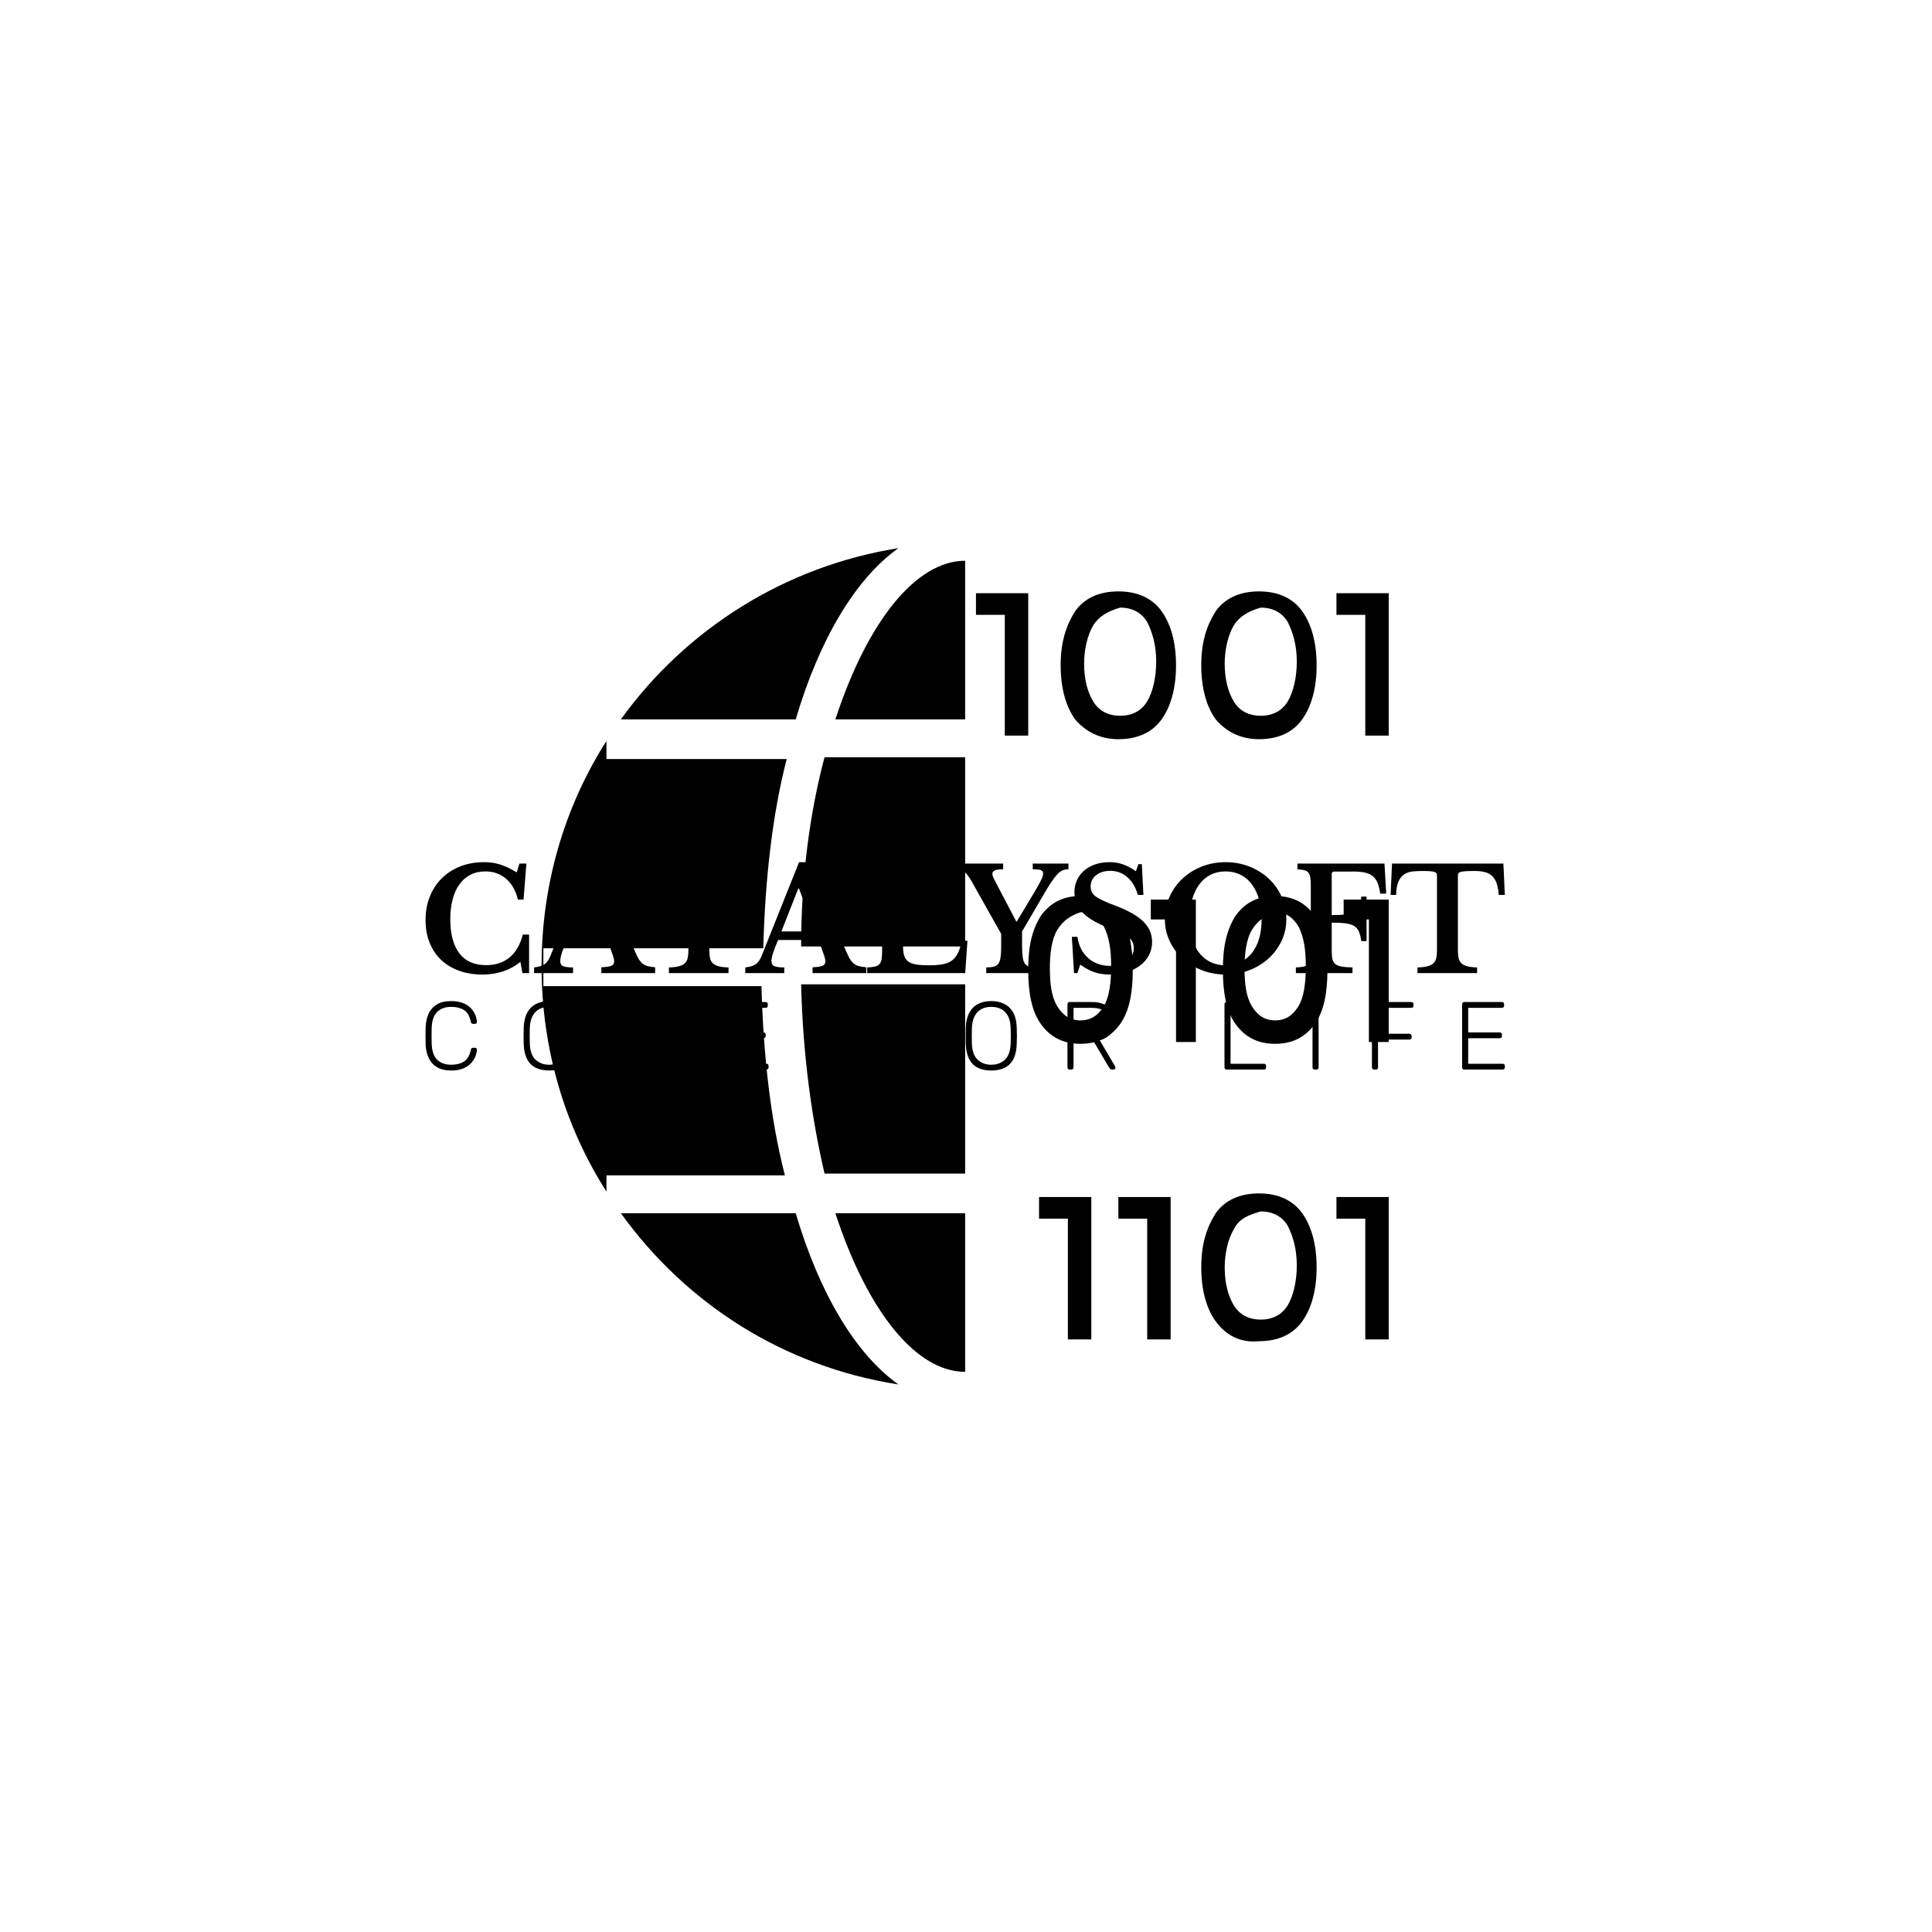 <svg xmlns="http://www.w3.org/2000/svg" version="1.1" xmlns:xlink="http://www.w3.org/1999/xlink" xmlns:svgjs="http://svgjs.dev/svgjs" width="1000" height="1000" viewBox="0 0 1000 1000"><rect width="1000" height="1000" fill="#ffffff"></rect><g transform="matrix(0.7,0,0,0.7,149.576,282.127)"><svg viewBox="0 0 396 247" data-background-color="#636365" preserveAspectRatio="xMidYMid meet" height="623" width="1000" xmlns="http://www.w3.org/2000/svg" xmlns:xlink="http://www.w3.org/1999/xlink"><g id="tight-bounds" transform="matrix(1,0,0,1,0.24,-0.1)"><svg viewBox="0 0 395.52 247.2" height="247.2" width="395.52"><g><svg></svg></g><g><svg viewBox="0 0 395.52 247.2" height="247.2" width="395.52"><g transform="matrix(1,0,0,1,39.552,93.061)"><svg viewBox="0 0 316.416 61.078" height="61.078" width="316.416"><g><svg viewBox="0 0 316.416 61.078" height="61.078" width="316.416"><g><svg viewBox="0 0 316.416 61.078" height="61.078" width="316.416"><g><svg viewBox="0 0 316.416 61.078" height="61.078" width="316.416"><g><svg viewBox="0 0 316.416 61.078" height="61.078" width="316.416"><g><svg viewBox="0 0 316.416 32.943" height="32.943" width="316.416"><g transform="matrix(1,0,0,1,0,0)"><svg width="316.416" viewBox="2.35 -39 379.38 39.5" height="32.943" data-palette-color="#d2d6dc"><path d="M34.4-35.4L35.35-38.5 37.8-38.5 36.8-25.85 34.8-25.85Q33.75-30.45 30.73-33.1 27.7-35.75 23.4-35.75L23.4-35.75Q20.45-35.75 18.15-34.58 15.85-33.4 14.28-31.23 12.7-29.05 11.88-25.93 11.05-22.8 11.05-18.9L11.05-18.9Q11.05-11.15 14.23-6.98 17.4-2.8 23.6-2.8L23.6-2.8Q28.6-2.8 31.88-5.5 35.15-8.2 36.55-13.55L36.55-13.55 38.75-13.55 38.75 0 36.4 0 35.7-3.95Q30.2 0.5 22.35 0.5L22.35 0.5Q17.8 0.5 14.1-0.85 10.4-2.2 7.8-4.67 5.2-7.15 3.78-10.7 2.35-14.25 2.35-18.6L2.35-18.6Q2.35-23.15 3.85-26.9 5.35-30.65 8.08-33.35 10.8-36.05 14.58-37.52 18.35-39 22.95-39L22.95-39Q26-39 28.65-38.15 31.3-37.3 34.4-35.4L34.4-35.4ZM67.35-8.65L66.2-11.65 52.05-11.65Q49.7-6.35 49.7-4.3L49.7-4.3Q49.7-2.8 50.82-2.4 51.95-2 54.2-2L54.2-2 54.2 0 40.5 0 40.5-2Q41.7-2.15 42.57-2.4 43.45-2.65 44.12-3.1 44.8-3.55 45.3-4.28 45.8-5 46.25-6.05L46.25-6.05 59.4-39 63.1-39 75.05-9.8Q76.1-7.25 76.82-5.8 77.55-4.35 78.37-3.58 79.2-2.8 80.27-2.5 81.35-2.2 83.05-2.05L83.05-2.05 83.05 0 64.15 0 64.15-2.05Q66.55-2.15 67.6-2.55 68.65-2.95 68.65-4.15L68.65-4.15Q68.65-4.85 68.3-5.95 67.95-7.05 67.35-8.65L67.35-8.65ZM59.15-29.8L53.2-14.65 65.1-14.65 59.35-29.8 59.15-29.8ZM118.1-38.5L118.6-27.5 116.45-27.5Q116.3-29.95 115.72-31.58 115.15-33.2 114.1-34.18 113.05-35.15 111.55-35.52 110.05-35.9 108.05-35.9L108.05-35.9Q106.1-35.9 104.92-35.83 103.75-35.75 103.12-35.58 102.5-35.4 102.3-35.1 102.1-34.8 102.1-34.35L102.1-34.35 102.1-8.15Q102.1-6.55 102.32-5.4 102.55-4.25 103.25-3.53 103.95-2.8 105.3-2.43 106.65-2.05 108.85-2L108.85-2 108.85 0 87.9 0 87.9-2Q90.15-2.05 91.5-2.43 92.85-2.8 93.57-3.53 94.3-4.25 94.52-5.4 94.75-6.55 94.75-8.15L94.75-8.15 94.75-34.35Q94.75-34.8 94.57-35.1 94.4-35.4 93.85-35.58 93.3-35.75 92.27-35.83 91.25-35.9 89.6-35.9L89.6-35.9Q87.8-35.9 86.15-35.73 84.5-35.55 83.25-34.73 82-33.9 81.22-32.23 80.45-30.55 80.4-27.5L80.4-27.5 78.45-27.5 78.95-38.5 118.1-38.5ZM141.59-8.65L140.44-11.65 126.29-11.65Q123.94-6.35 123.94-4.3L123.94-4.3Q123.94-2.8 125.07-2.4 126.19-2 128.44-2L128.44-2 128.44 0 114.74 0 114.74-2Q115.94-2.15 116.82-2.4 117.69-2.65 118.37-3.1 119.04-3.55 119.54-4.28 120.04-5 120.49-6.05L120.49-6.05 133.64-39 137.34-39 149.29-9.8Q150.34-7.25 151.07-5.8 151.79-4.35 152.62-3.58 153.44-2.8 154.52-2.5 155.59-2.2 157.29-2.05L157.29-2.05 157.29 0 138.39 0 138.39-2.05Q140.79-2.15 141.84-2.55 142.89-2.95 142.89-4.15L142.89-4.15Q142.89-4.85 142.54-5.95 142.19-7.05 141.59-8.65L141.59-8.65ZM133.39-29.8L127.44-14.65 139.34-14.65 133.59-29.8 133.39-29.8ZM192.84-11.35L192.04 0 157.59 0 157.59-2Q159.24-2.05 160.29-2.3 161.34-2.55 161.89-3.15 162.44-3.75 162.64-4.85 162.84-5.95 162.84-7.7L162.84-7.7 162.84-30.8Q162.84-32.55 162.67-33.63 162.49-34.7 161.99-35.33 161.49-35.95 160.57-36.18 159.64-36.4 158.14-36.5L158.14-36.5 158.14-38.5 175.39-38.5 175.39-36.5Q173.69-36.45 172.67-36.2 171.64-35.95 171.09-35.3 170.54-34.65 170.37-33.5 170.19-32.35 170.19-30.45L170.19-30.45 170.19-9.5Q170.19-7.4 170.62-6.08 171.04-4.75 172.09-4.03 173.14-3.3 174.89-3.03 176.64-2.75 179.24-2.75L179.24-2.75Q182.14-2.75 184.09-3.1 186.04-3.45 187.37-4.42 188.69-5.4 189.49-7.05 190.29-8.7 190.84-11.35L190.84-11.35 192.84-11.35ZM204.69-13.8L194.34-32.2Q193.59-33.5 192.96-34.35 192.34-35.2 191.69-35.68 191.04-36.15 190.29-36.33 189.54-36.5 188.59-36.5L188.59-36.5 188.59-38.5 205.39-38.5 205.39-36.5Q203.29-36.5 202.44-36.1 201.59-35.7 201.59-34.9L201.59-34.9Q201.59-34.4 201.89-33.7 202.19-33 202.84-31.8L202.84-31.8 209.99-18.15 210.19-18.15 216.49-28.65Q218.14-31.45 218.79-32.83 219.44-34.2 219.44-35L219.44-35Q219.44-35.85 218.66-36.18 217.89-36.5 215.79-36.5L215.79-36.5 215.79-38.5 228.34-38.5 228.34-36.5Q227.24-36.5 226.34-36.15 225.44-35.8 224.46-34.77 223.49-33.75 222.26-31.93 221.04-30.1 219.34-27.15L219.34-27.15 212.04-14.65 212.04-9.55Q212.04-7.05 212.26-5.55 212.49-4.05 213.06-3.28 213.64-2.5 214.64-2.25 215.64-2 217.24-2L217.24-2 217.24 0 199.44 0 199.44-2Q200.99-2 202.01-2.25 203.04-2.5 203.64-3.25 204.24-4 204.46-5.43 204.69-6.85 204.69-9.2L204.69-9.2 204.69-13.8ZM230.29 0L229.54-12.75 231.49-12.75Q232.19-8 235.29-5.28 238.39-2.55 242.94-2.55L242.94-2.55Q244.79-2.55 246.34-3 247.89-3.45 248.99-4.28 250.09-5.1 250.69-6.23 251.29-7.35 251.29-8.75L251.29-8.75Q251.29-9.95 250.91-10.83 250.54-11.7 249.49-12.53 248.44-13.35 246.61-14.2 244.79-15.05 241.89-16.15L241.89-16.15Q236.04-18.4 233.24-21.38 230.44-24.35 230.44-28.4L230.44-28.4Q230.44-30.75 231.34-32.7 232.24-34.65 233.86-36.05 235.49-37.45 237.76-38.23 240.04-39 242.79-39L242.79-39Q245.34-39 247.59-38.2 249.84-37.4 252.04-35.8L252.04-35.8 252.94-38.3 254.14-38.3 254.69-27.5 252.74-27.5Q251.54-31.6 248.99-33.77 246.44-35.95 243.09-35.95L243.09-35.95Q239.99-35.95 238.06-34.43 236.14-32.9 236.14-30.5L236.14-30.5Q236.14-29.45 236.49-28.63 236.84-27.8 237.79-27.05 238.74-26.3 240.39-25.53 242.04-24.75 244.64-23.8L244.64-23.8Q248.14-22.45 250.61-21.08 253.09-19.7 254.66-18.13 256.24-16.55 256.99-14.8 257.74-13.05 257.74-10.95L257.74-10.95Q257.74-8.4 256.64-6.3 255.54-4.2 253.56-2.7 251.59-1.2 248.86-0.35 246.14 0.5 242.84 0.5L242.84 0.5Q239.84 0.5 237.44-0.33 235.04-1.15 232.49-3L232.49-3 231.49 0 230.29 0ZM283.58-39L283.58-39Q288.08-39 291.98-37.45 295.88-35.9 298.76-33.2 301.63-30.5 303.28-26.85 304.93-23.2 304.93-18.95L304.93-18.95Q304.93-14.9 303.26-11.35 301.58-7.8 298.71-5.18 295.83-2.55 291.93-1.03 288.03 0.5 283.58 0.5L283.58 0.5Q279.13 0.5 275.23-1.03 271.33-2.55 268.43-5.18 265.53-7.8 263.88-11.35 262.23-14.9 262.23-18.95L262.23-18.95Q262.23-23.2 263.88-26.85 265.53-30.5 268.41-33.2 271.28-35.9 275.18-37.45 279.08-39 283.58-39ZM283.58-2.75L283.58-2.75Q286.48-2.75 288.83-3.88 291.18-5 292.83-7.08 294.48-9.15 295.36-12.13 296.23-15.1 296.23-18.8L296.23-18.8Q296.23-22.7 295.36-25.83 294.48-28.95 292.83-31.18 291.18-33.4 288.83-34.58 286.48-35.75 283.58-35.75L283.58-35.75Q280.63-35.75 278.31-34.58 275.98-33.4 274.33-31.18 272.68-28.95 271.81-25.83 270.93-22.7 270.93-18.8L270.93-18.8Q270.93-15.1 271.81-12.13 272.68-9.15 274.33-7.08 275.98-5 278.31-3.88 280.63-2.75 283.58-2.75ZM320.88-17.75L320.88-8.05Q320.88-6.15 321.13-4.98 321.38-3.8 322.16-3.18 322.93-2.55 324.36-2.3 325.78-2.05 328.18-2L328.18-2 328.18 0 308.28 0 308.28-2Q309.93-2.05 310.98-2.3 312.03-2.55 312.58-3.15 313.13-3.75 313.33-4.85 313.53-5.95 313.53-7.7L313.53-7.7 313.53-30.8Q313.53-32.55 313.36-33.63 313.18-34.7 312.68-35.33 312.18-35.95 311.26-36.18 310.33-36.4 308.83-36.5L308.83-36.5 308.83-38.5 339.43-38.5 340.03-27.95 337.93-27.95Q337.63-30.1 337.06-31.58 336.48-33.05 335.43-33.98 334.38-34.9 332.73-35.3 331.08-35.7 328.68-35.7L328.68-35.7 321.78-35.7Q320.88-35.7 320.88-34.85L320.88-34.85 320.88-20.4Q323.93-20.4 325.86-20.65 327.78-20.9 328.93-21.63 330.08-22.35 330.58-23.6 331.08-24.85 331.28-26.9L331.28-26.9 333.13-26.9 333.13-11.25 331.28-11.25Q330.98-13.35 330.43-14.63 329.88-15.9 328.76-16.57 327.63-17.25 325.73-17.5 323.83-17.75 320.88-17.75L320.88-17.75ZM381.23-38.5L381.73-27.5 379.58-27.5Q379.43-29.95 378.85-31.58 378.28-33.2 377.23-34.18 376.18-35.15 374.68-35.52 373.18-35.9 371.18-35.9L371.18-35.9Q369.23-35.9 368.05-35.83 366.88-35.75 366.25-35.58 365.63-35.4 365.43-35.1 365.23-34.8 365.23-34.35L365.23-34.35 365.23-8.15Q365.23-6.55 365.45-5.4 365.68-4.25 366.38-3.53 367.08-2.8 368.43-2.43 369.78-2.05 371.98-2L371.98-2 371.98 0 351.03 0 351.03-2Q353.28-2.05 354.63-2.43 355.98-2.8 356.7-3.53 357.43-4.25 357.65-5.4 357.88-6.55 357.88-8.15L357.88-8.15 357.88-34.35Q357.88-34.8 357.7-35.1 357.53-35.4 356.98-35.58 356.43-35.75 355.4-35.83 354.38-35.9 352.73-35.9L352.73-35.9Q350.93-35.9 349.28-35.73 347.63-35.55 346.38-34.73 345.13-33.9 344.35-32.23 343.58-30.55 343.53-27.5L343.53-27.5 341.58-27.5 342.08-38.5 381.23-38.5Z" opacity="1" transform="matrix(1,0,0,1,0,0)" fill="#000000" class="undefined-text-0" data-fill-palette-color="primary" id="text-0"></path></svg></g></svg></g><g transform="matrix(1,0,0,1,0,40.72)"><svg viewBox="0 0 316.416 20.359" height="20.359" width="316.416"><g transform="matrix(1,0,0,1,0,0)"><svg width="316.416" viewBox="3.25 -35.5 559.52 36" height="20.359" data-palette-color="#97978d"><path d="M16.55 0.5L16.55 0.5Q12 0.5 9.13-1.28 6.25-3.05 4.85-6.1 3.45-9.15 3.3-13.05L3.3-13.05Q3.25-15.1 3.25-17.45 3.25-19.8 3.3-21.95L3.3-21.95Q3.45-25.85 4.85-28.93 6.25-32 9.13-33.75 12-35.5 16.55-35.5L16.55-35.5Q20.1-35.5 22.6-34.5 25.1-33.5 26.68-31.88 28.25-30.25 29.03-28.38 29.8-26.5 29.9-24.7L29.9-24.7Q29.95-24.25 29.63-23.98 29.3-23.7 28.85-23.7L28.85-23.7 27.85-23.7Q27.45-23.7 27.15-23.93 26.85-24.15 26.75-24.75L26.75-24.75Q25.8-29.2 23.18-30.85 20.55-32.5 16.55-32.5L16.55-32.5Q12-32.5 9.33-29.93 6.65-27.35 6.45-21.7L6.45-21.7Q6.3-17.6 6.45-13.3L6.45-13.3Q6.65-7.65 9.33-5.08 12-2.5 16.55-2.5L16.55-2.5Q20.55-2.5 23.18-4.15 25.8-5.8 26.75-10.25L26.75-10.25Q26.85-10.85 27.15-11.08 27.45-11.3 27.85-11.3L27.85-11.3 28.85-11.3Q29.3-11.3 29.63-11.03 29.95-10.75 29.9-10.3L29.9-10.3Q29.8-8.5 29.03-6.63 28.25-4.75 26.68-3.13 25.1-1.5 22.6-0.5 20.1 0.5 16.55 0.5ZM67.35 0.5L67.35 0.5Q63.2 0.5 60.3-0.98 57.4-2.45 55.85-5.53 54.3-8.6 54.15-13.3L54.15-13.3Q54.1-15.55 54.1-17.5 54.1-19.45 54.15-21.7L54.15-21.7Q54.3-26.35 55.95-29.43 57.6-32.5 60.52-34 63.45-35.5 67.35-35.5L67.35-35.5Q71.25-35.5 74.17-34 77.1-32.5 78.77-29.43 80.45-26.35 80.55-21.7L80.55-21.7Q80.65-19.45 80.65-17.5 80.65-15.55 80.55-13.3L80.55-13.3Q80.45-8.6 78.87-5.53 77.3-2.45 74.4-0.98 71.5 0.5 67.35 0.5ZM67.35-2.5L67.35-2.5Q71.65-2.5 74.42-5.1 77.2-7.7 77.4-13.55L77.4-13.55Q77.5-15.8 77.5-17.5 77.5-19.2 77.4-21.45L77.4-21.45Q77.3-25.35 75.97-27.8 74.65-30.25 72.42-31.38 70.2-32.5 67.35-32.5L67.35-32.5Q64.55-32.5 62.32-31.38 60.1-30.25 58.77-27.8 57.45-25.35 57.3-21.45L57.3-21.45Q57.25-19.2 57.25-17.5 57.25-15.8 57.3-13.55L57.3-13.55Q57.5-7.7 60.3-5.1 63.1-2.5 67.35-2.5ZM118.84 0L107.94 0Q107.44 0 107.14-0.3 106.84-0.6 106.84-1.1L106.84-1.1 106.84-33.85Q106.84-34.4 107.14-34.7 107.44-35 107.94-35L107.94-35 118.59-35Q123.89-35 126.89-33.45 129.89-31.9 131.17-28.88 132.44-25.85 132.49-21.5L132.49-21.5Q132.54-19.25 132.54-17.53 132.54-15.8 132.49-13.55L132.49-13.55Q132.39-8.95 131.14-5.95 129.89-2.95 126.94-1.48 123.99 0 118.84 0L118.84 0ZM109.99-32L109.99-3 118.59-3Q122.59-3 124.92-4.08 127.24-5.15 128.27-7.53 129.29-9.9 129.34-13.8L129.34-13.8Q129.39-15.3 129.39-16.43 129.39-17.55 129.39-18.65 129.39-19.75 129.34-21.25L129.34-21.25Q129.24-26.75 126.79-29.38 124.34-32 118.34-32L118.34-32 109.99-32ZM179.94 0L160.04 0Q159.54 0 159.24-0.3 158.94-0.6 158.94-1.1L158.94-1.1 158.94-33.85Q158.94-34.4 159.24-34.7 159.54-35 160.04-35L160.04-35 179.54-35Q180.09-35 180.39-34.7 180.69-34.4 180.69-33.85L180.69-33.85 180.69-33.1Q180.69-32.6 180.39-32.3 180.09-32 179.54-32L179.54-32 162.09-32 162.09-19.25 178.44-19.25Q178.99-19.25 179.29-18.95 179.59-18.65 179.59-18.1L179.59-18.1 179.59-17.35Q179.59-16.85 179.29-16.55 178.99-16.25 178.44-16.25L178.44-16.25 162.09-16.25 162.09-3 179.94-3Q180.49-3 180.79-2.7 181.09-2.4 181.09-1.85L181.09-1.85 181.09-1.1Q181.09-0.6 180.79-0.3 180.49 0 179.94 0L179.94 0ZM239.94 0L239.04 0Q238.54 0 238.24-0.3 237.94-0.6 237.94-1.1L237.94-1.1 237.94-33.85Q237.94-34.4 238.24-34.7 238.54-35 239.04-35L239.04-35 258.34-35Q258.89-35 259.19-34.7 259.49-34.4 259.49-33.85L259.49-33.85 259.49-33.1Q259.49-32.6 259.19-32.3 258.89-32 258.34-32L258.34-32 241.09-32 241.09-18.55 257.34-18.55Q257.89-18.55 258.19-18.25 258.49-17.95 258.49-17.4L258.49-17.4 258.49-16.65Q258.49-16.15 258.19-15.85 257.89-15.55 257.34-15.55L257.34-15.55 241.09-15.55 241.09-1.1Q241.09-0.6 240.79-0.3 240.49 0 239.94 0L239.94 0ZM296.53 0.5L296.53 0.5Q292.38 0.5 289.48-0.98 286.58-2.45 285.03-5.53 283.48-8.6 283.33-13.3L283.33-13.3Q283.28-15.55 283.28-17.5 283.28-19.45 283.33-21.7L283.33-21.7Q283.48-26.35 285.13-29.43 286.78-32.5 289.71-34 292.63-35.5 296.53-35.5L296.53-35.5Q300.43-35.5 303.36-34 306.28-32.5 307.96-29.43 309.63-26.35 309.73-21.7L309.73-21.7Q309.83-19.45 309.83-17.5 309.83-15.55 309.73-13.3L309.73-13.3Q309.63-8.6 308.06-5.53 306.48-2.45 303.58-0.98 300.68 0.5 296.53 0.5ZM296.53-2.5L296.53-2.5Q300.83-2.5 303.61-5.1 306.38-7.7 306.58-13.55L306.58-13.55Q306.68-15.8 306.68-17.5 306.68-19.2 306.58-21.45L306.58-21.45Q306.48-25.35 305.16-27.8 303.83-30.25 301.61-31.38 299.38-32.5 296.53-32.5L296.53-32.5Q293.73-32.5 291.51-31.38 289.28-30.25 287.96-27.8 286.63-25.35 286.48-21.45L286.48-21.45Q286.43-19.2 286.43-17.5 286.43-15.8 286.48-13.55L286.48-13.55Q286.68-7.7 289.48-5.1 292.28-2.5 296.53-2.5ZM338.03 0L337.13 0Q336.63 0 336.33-0.3 336.03-0.6 336.03-1.1L336.03-1.1 336.03-33.85Q336.03-34.4 336.33-34.7 336.63-35 337.13-35L337.13-35 348.78-35Q354.03-35 357.16-32.5 360.28-30 360.28-24.9L360.28-24.9Q360.28-20.9 358.28-18.5 356.28-16.1 352.73-15.25L352.73-15.25 360.78-1.55Q360.93-1.25 360.93-1L360.93-1Q360.93-0.6 360.63-0.3 360.33 0 359.93 0L359.93 0 359.33 0Q358.53 0 358.13-0.43 357.73-0.85 357.43-1.35L357.43-1.35 349.48-14.8 339.18-14.8 339.18-1.1Q339.18-0.6 338.88-0.3 338.58 0 338.03 0L338.03 0ZM339.18-32L339.18-17.8 348.53-17.8Q352.88-17.8 355.01-19.58 357.13-21.35 357.13-24.9L357.13-24.9Q357.13-28.45 355.01-30.23 352.88-32 348.53-32L348.53-32 339.18-32ZM437.83 0L418.53 0Q418.03 0 417.73-0.3 417.43-0.6 417.43-1.1L417.43-1.1 417.43-33.9Q417.43-34.4 417.73-34.7 418.03-35 418.53-35L418.53-35 419.48-35Q419.98-35 420.28-34.7 420.58-34.4 420.58-33.9L420.58-33.9 420.58-3 437.83-3Q438.38-3 438.68-2.7 438.98-2.4 438.98-1.85L438.98-1.85 438.98-1.1Q438.98-0.6 438.68-0.3 438.38 0 437.83 0L437.83 0ZM465.12 0L464.17 0Q463.67 0 463.37-0.3 463.07-0.6 463.07-1.1L463.07-1.1 463.07-33.9Q463.07-34.4 463.37-34.7 463.67-35 464.17-35L464.17-35 465.12-35Q465.62-35 465.92-34.7 466.22-34.4 466.22-33.9L466.22-33.9 466.22-1.1Q466.22-0.6 465.92-0.3 465.62 0 465.12 0L465.12 0ZM495.87 0L494.97 0Q494.47 0 494.17-0.3 493.87-0.6 493.87-1.1L493.87-1.1 493.87-33.85Q493.87-34.4 494.17-34.7 494.47-35 494.97-35L494.97-35 514.27-35Q514.82-35 515.12-34.7 515.42-34.4 515.42-33.85L515.42-33.85 515.42-33.1Q515.42-32.6 515.12-32.3 514.82-32 514.27-32L514.27-32 497.02-32 497.02-18.55 513.27-18.55Q513.82-18.55 514.12-18.25 514.42-17.95 514.42-17.4L514.42-17.4 514.42-16.65Q514.42-16.15 514.12-15.85 513.82-15.55 513.27-15.55L513.27-15.55 497.02-15.55 497.02-1.1Q497.02-0.6 496.72-0.3 496.42 0 495.87 0L495.87 0ZM561.62 0L541.72 0Q541.22 0 540.92-0.3 540.62-0.6 540.62-1.1L540.62-1.1 540.62-33.85Q540.62-34.4 540.92-34.7 541.22-35 541.72-35L541.72-35 561.22-35Q561.77-35 562.07-34.7 562.37-34.4 562.37-33.85L562.37-33.85 562.37-33.1Q562.37-32.6 562.07-32.3 561.77-32 561.22-32L561.22-32 543.77-32 543.77-19.25 560.12-19.25Q560.67-19.25 560.97-18.95 561.27-18.65 561.27-18.1L561.27-18.1 561.27-17.35Q561.27-16.85 560.97-16.55 560.67-16.25 560.12-16.25L560.12-16.25 543.77-16.25 543.77-3 561.62-3Q562.17-3 562.47-2.7 562.77-2.4 562.77-1.85L562.77-1.85 562.77-1.1Q562.77-0.6 562.47-0.3 562.17 0 561.62 0L561.62 0Z" opacity="1" transform="matrix(1,0,0,1,0,0)" fill="#000000" class="undefined-text-1" data-fill-palette-color="secondary" id="text-1"></path></svg></g></svg></g></svg></g></svg></g></svg></g></svg></g></svg></g><g mask="url(#7f5592e2-1926-46d5-a107-1a7e129c5b72)"><g transform="matrix(5.284, 0, 0, 5.284, 73.575, 1)"><svg xmlns="http://www.w3.org/2000/svg" xmlns:xlink="http://www.w3.org/1999/xlink" version="1.1" x="0" y="0" viewBox="0.5 0.8 47 46.4" enable-background="new 0 0 48 48" xml:space="preserve" height="46.4" width="47" class="icon-none" data-fill-palette-color="accent" id="none"><g fill="#97978d" data-fill-palette-color="accent"><g fill="#97978d" data-fill-palette-color="accent"><path fill="#000000" d="M16.8 10.3H24v2.1h-7.8c-0.8 3-1.3 6.6-1.3 10.5H24V1.5C21.3 1.5 18.6 4.8 16.8 10.3z" data-fill-palette-color="accent"></path><path fill="#000000" d="M14.9 25c0.1 4 0.6 7.5 1.3 10.5H24V25H14.9z" data-fill-palette-color="accent"></path><path fill="#000000" d="M16.8 37.7c1.8 5.5 4.5 8.8 7.2 8.8v-8.8H16.8z" data-fill-palette-color="accent"></path><path fill="#000000" d="M14.6 37.7H4.9c3.6 5 9 8.5 15.4 9.5C17.9 45.5 15.9 42.1 14.6 37.7z" data-fill-palette-color="accent"></path><path fill="#000000" d="M4.1 35.6H14c-0.8-3.1-1.2-6.7-1.3-10.5H0.6V23h12.2c0.1-3.8 0.5-7.4 1.3-10.5H4.1v-1C1.8 15.1 0.5 19.4 0.5 24c0 4.6 1.3 8.9 3.6 12.5V35.6z" data-fill-palette-color="accent"></path><path fill="#000000" d="M14.6 10.3c1.3-4.4 3.3-7.8 5.7-9.5-6.3 1-11.8 4.5-15.4 9.5H14.6z" data-fill-palette-color="accent"></path></g><path fill="#000000" d="M24.6 3.3h2.9v7.9h-1.3V4.5h-1.6V3.3z" data-fill-palette-color="accent"></path><path fill="#000000" d="M30.1 10.3c-0.5-0.7-0.8-1.7-0.8-3 0-1.3 0.3-2.2 0.8-3 0.5-0.7 1.3-1.1 2.4-1.1 1.1 0 1.9 0.4 2.4 1.1 0.5 0.7 0.8 1.7 0.8 3 0 1.3-0.3 2.3-0.8 3-0.5 0.7-1.3 1.1-2.4 1.1C31.5 11.4 30.7 11 30.1 10.3zM31.1 5.1c-0.3 0.5-0.5 1.3-0.5 2.1 0 0.9 0.2 1.6 0.5 2.1 0.3 0.5 0.8 0.8 1.5 0.8 0.7 0 1.2-0.3 1.5-0.8 0.3-0.5 0.5-1.3 0.5-2.2 0-0.9-0.2-1.6-0.5-2.2-0.3-0.5-0.8-0.8-1.5-0.8C31.9 4.3 31.4 4.6 31.1 5.1z" data-fill-palette-color="accent"></path><path fill="#000000" d="M37.9 10.3c-0.5-0.7-0.8-1.7-0.8-3 0-1.3 0.3-2.2 0.8-3 0.5-0.7 1.3-1.1 2.4-1.1 1.1 0 1.9 0.4 2.4 1.1 0.5 0.7 0.8 1.7 0.8 3 0 1.3-0.3 2.3-0.8 3-0.5 0.7-1.3 1.1-2.4 1.1C39.3 11.4 38.5 11 37.9 10.3zM38.9 5.1c-0.3 0.5-0.5 1.3-0.5 2.1 0 0.9 0.2 1.6 0.5 2.1 0.3 0.5 0.8 0.8 1.5 0.8 0.7 0 1.2-0.3 1.5-0.8 0.3-0.5 0.5-1.3 0.5-2.2 0-0.9-0.2-1.6-0.5-2.2-0.3-0.5-0.8-0.8-1.5-0.8C39.7 4.3 39.2 4.6 38.9 5.1z" data-fill-palette-color="accent"></path><path fill="#000000" d="M44.6 3.3h2.9v7.9h-1.3V4.5h-1.6V3.3z" data-fill-palette-color="accent"></path><path fill="#000000" d="M28.2 27.2c-0.5-0.7-0.7-1.7-0.7-3 0-1.3 0.2-2.2 0.7-3 0.5-0.7 1.2-1.1 2.2-1.1 1 0 1.7 0.4 2.2 1.1 0.5 0.7 0.7 1.7 0.7 3 0 1.3-0.2 2.3-0.7 3-0.5 0.7-1.2 1.1-2.2 1.1C29.4 28.3 28.7 27.9 28.2 27.2zM29.1 22c-0.3 0.5-0.4 1.3-0.4 2.1 0 0.9 0.1 1.6 0.4 2.1 0.3 0.5 0.7 0.8 1.3 0.8 0.6 0 1-0.3 1.3-0.8 0.3-0.5 0.4-1.3 0.4-2.2 0-0.9-0.1-1.6-0.4-2.2-0.3-0.5-0.7-0.8-1.3-0.8C29.8 21.2 29.4 21.5 29.1 22z" data-fill-palette-color="accent"></path><path fill="#000000" d="M34.2 20.3h2.6v7.9h-1.1v-6.8h-1.4V20.3z" data-fill-palette-color="accent"></path><path fill="#000000" d="M39 27.2c-0.5-0.7-0.7-1.7-0.7-3 0-1.3 0.2-2.2 0.7-3 0.5-0.7 1.2-1.1 2.2-1.1 1 0 1.7 0.4 2.2 1.1 0.5 0.7 0.7 1.7 0.7 3 0 1.3-0.2 2.3-0.7 3-0.5 0.7-1.2 1.1-2.2 1.1C40.2 28.3 39.5 27.9 39 27.2zM39.9 22c-0.3 0.5-0.4 1.3-0.4 2.1 0 0.9 0.1 1.6 0.4 2.1 0.3 0.5 0.7 0.8 1.3 0.8 0.6 0 1-0.3 1.3-0.8 0.3-0.5 0.4-1.3 0.4-2.2 0-0.9-0.1-1.6-0.4-2.2-0.3-0.5-0.7-0.8-1.3-0.8C40.6 21.2 40.2 21.5 39.9 22z" data-fill-palette-color="accent"></path><path fill="#000000" d="M44.9 20.3h2.6v7.9h-1.1v-6.8h-1.4V20.3z" data-fill-palette-color="accent"></path><path fill="#000000" d="M28.1 36.8H31v7.9h-1.3V38h-1.6V36.8z" data-fill-palette-color="accent"></path><path fill="#000000" d="M32.5 36.8h2.9v7.9h-1.3V38h-1.6V36.8z" data-fill-palette-color="accent"></path><path fill="#000000" d="M37.9 43.7c-0.5-0.7-0.8-1.7-0.8-3 0-1.3 0.3-2.2 0.8-3 0.5-0.7 1.3-1.1 2.4-1.1 1.1 0 1.9 0.4 2.4 1.1 0.5 0.7 0.8 1.7 0.8 3 0 1.3-0.3 2.3-0.8 3-0.5 0.7-1.3 1.1-2.4 1.1C39.3 44.9 38.5 44.5 37.9 43.7zM38.9 38.6c-0.3 0.5-0.5 1.3-0.5 2.1 0 0.9 0.2 1.6 0.5 2.1 0.3 0.5 0.8 0.8 1.5 0.8 0.7 0 1.2-0.3 1.5-0.8 0.3-0.5 0.5-1.3 0.5-2.2 0-0.9-0.2-1.6-0.5-2.2-0.3-0.5-0.8-0.8-1.5-0.8C39.7 37.8 39.2 38 38.9 38.6z" data-fill-palette-color="accent"></path><path fill="#000000" d="M44.6 36.8h2.9v7.9h-1.3V38h-1.6V36.8z" data-fill-palette-color="accent"></path></g></svg></g></g></svg></g><defs><mask id="7f5592e2-1926-46d5-a107-1a7e129c5b72"><rect width="640" height="400" fill="white"></rect><rect width="348.058" height="76.632" fill="black" x="145.971" y="161.684" id="transform-me" transform="matrix(1,0,0,1,-122.24,-76.4)"></rect></mask></defs></svg><rect width="395.52" height="247.2" fill="none" stroke="none" visibility="hidden"></rect></g></svg></g></svg>